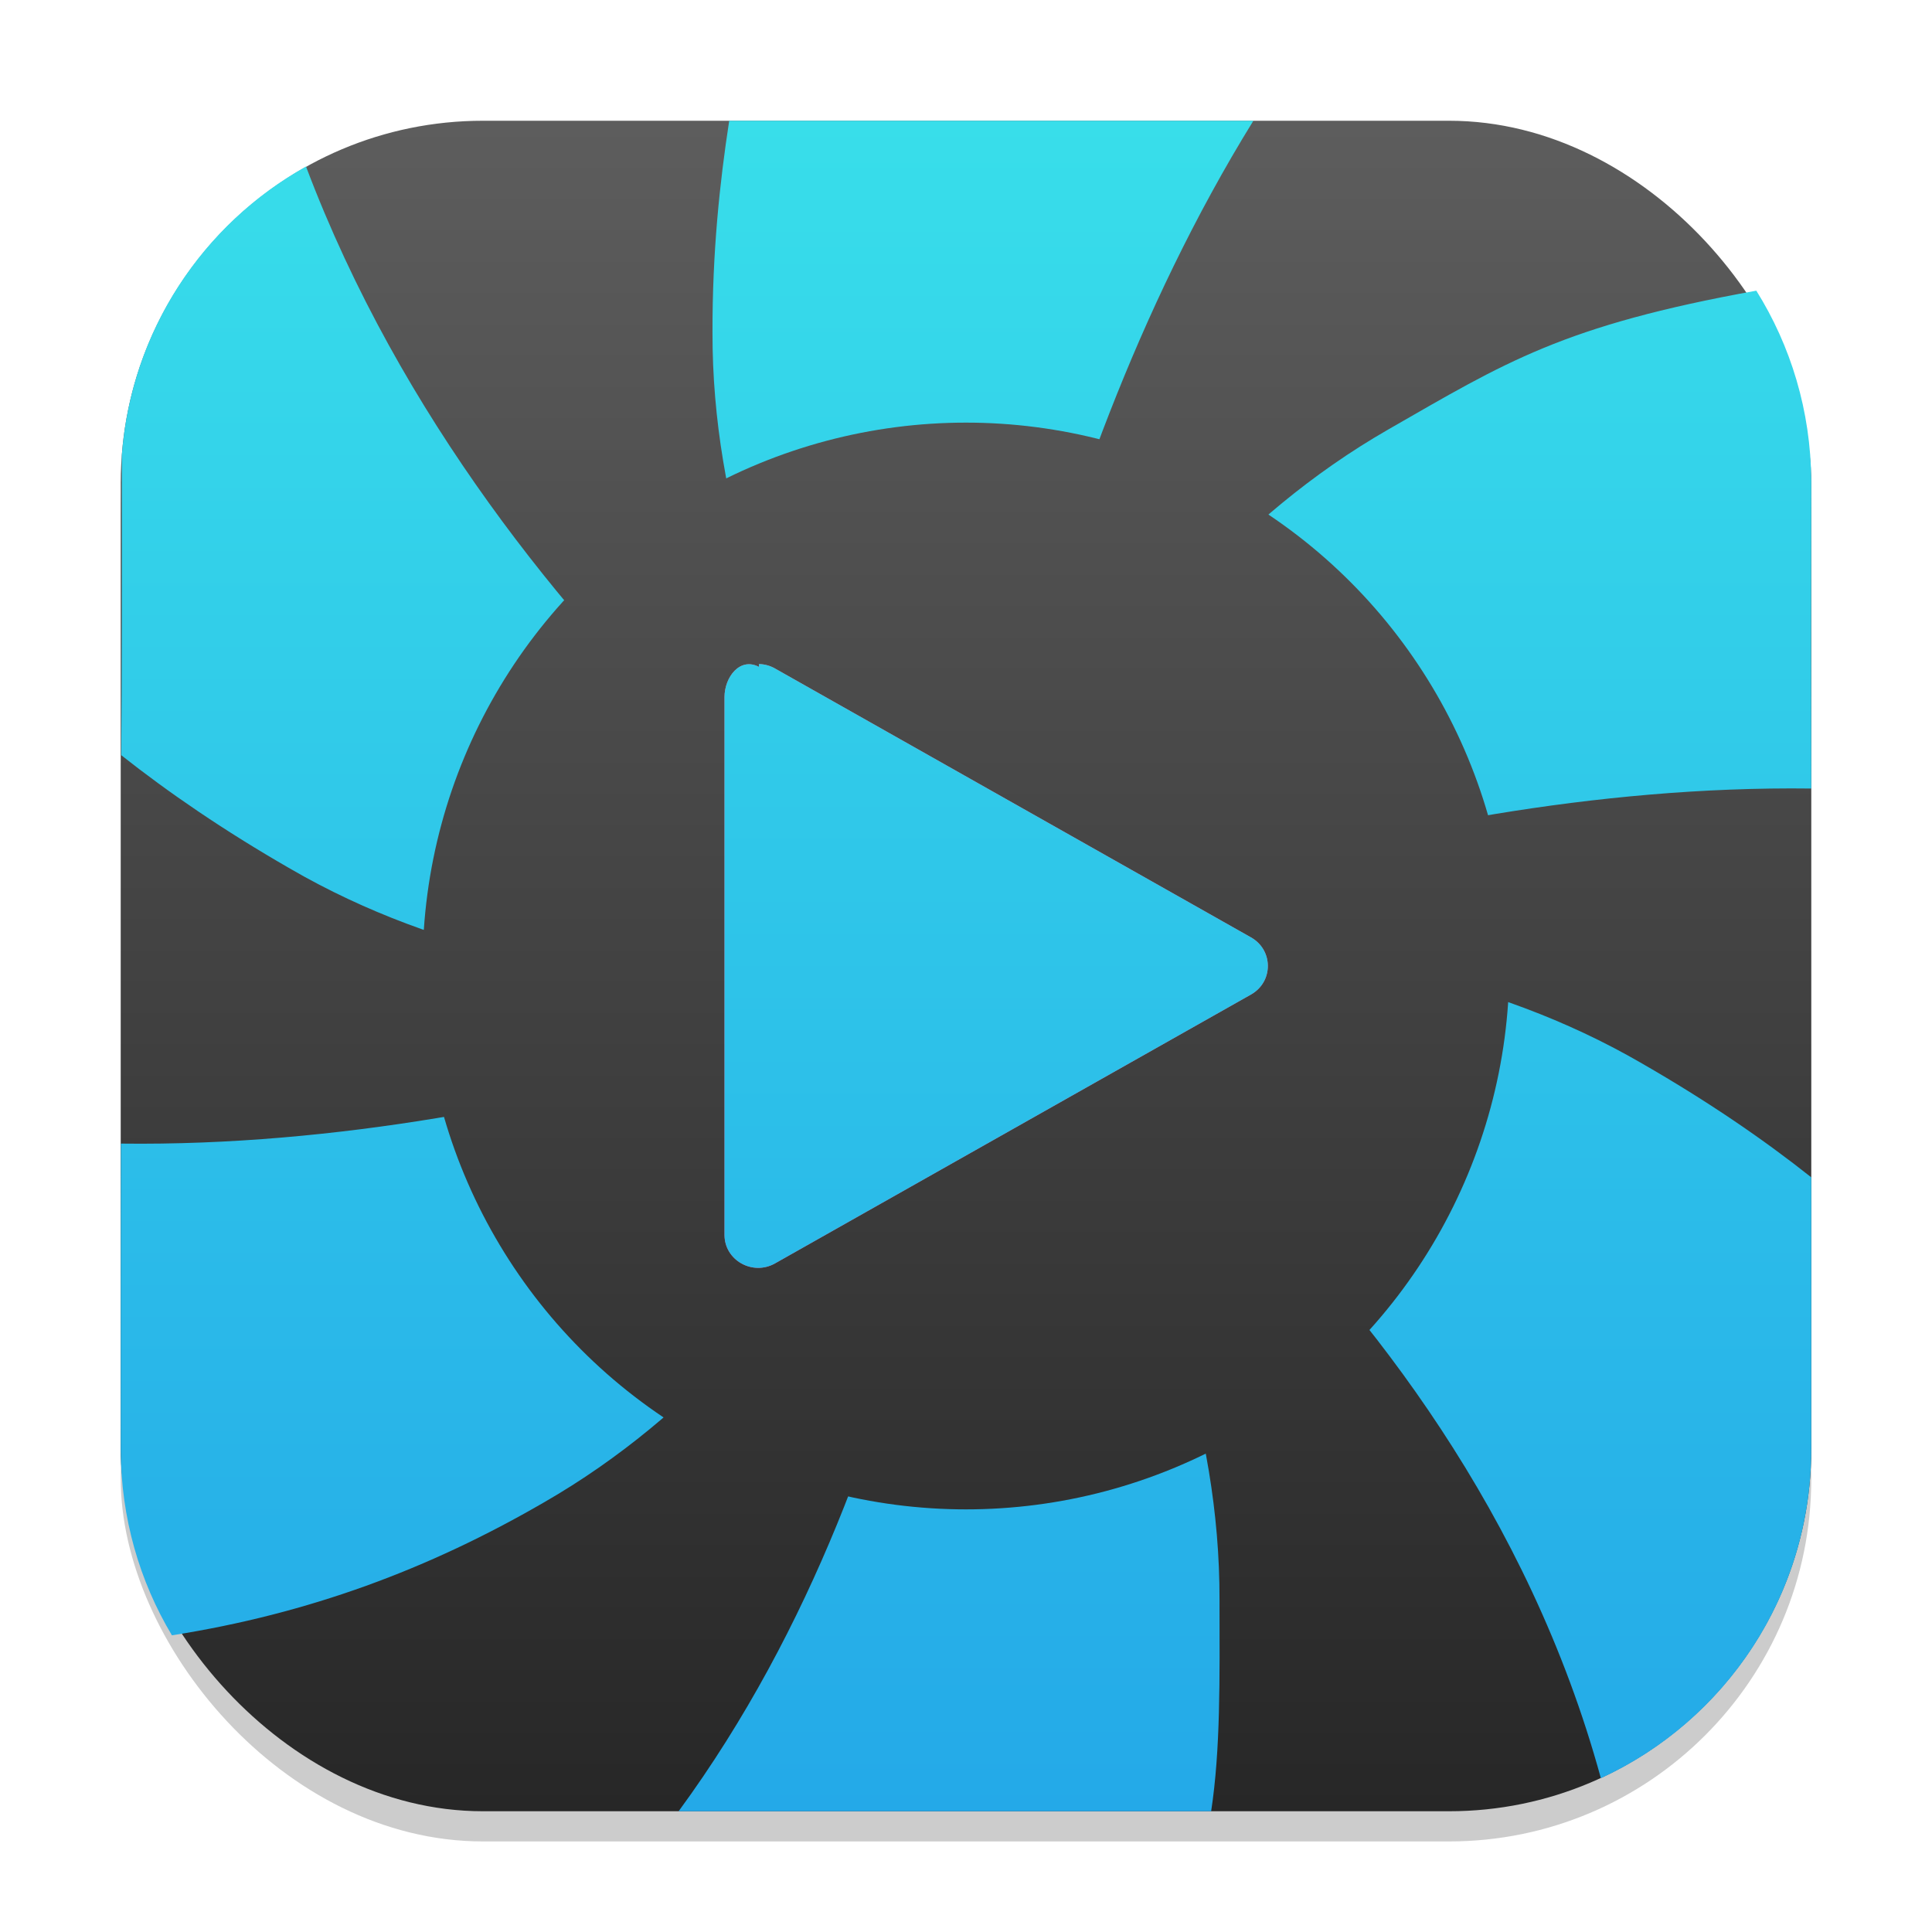 <?xml version="1.0" encoding="UTF-8" standalone="no"?>
<!-- Created with Inkscape (http://www.inkscape.org/) -->

<svg
   width="64"
   height="64"
   viewBox="0 0 64 64"
   version="1.1"
   id="svg1"
   inkscape:version="1.4.2 (ebf0e940d0, 2025-05-08)"
   sodipodi:docname="hypnotix.svg"
   xmlns:inkscape="http://www.inkscape.org/namespaces/inkscape"
   xmlns:sodipodi="http://sodipodi.sourceforge.net/DTD/sodipodi-0.dtd"
   xmlns:xlink="http://www.w3.org/1999/xlink"
   xmlns="http://www.w3.org/2000/svg"
   xmlns:svg="http://www.w3.org/2000/svg">
  <sodipodi:namedview
     id="namedview1"
     pagecolor="#ffffff"
     bordercolor="#000000"
     borderopacity="0.25"
     inkscape:showpageshadow="2"
     inkscape:pageopacity="0.0"
     inkscape:pagecheckerboard="0"
     inkscape:deskcolor="#d1d1d1"
     inkscape:document-units="px"
     inkscape:zoom="12.28125"
     inkscape:cx="31.959288"
     inkscape:cy="32"
     inkscape:window-width="1920"
     inkscape:window-height="1011"
     inkscape:window-x="0"
     inkscape:window-y="0"
     inkscape:window-maximized="1"
     inkscape:current-layer="svg1" />
  <defs
     id="defs1">
    <linearGradient
       inkscape:collect="always"
       xlink:href="#4852"
       id="linearGradient4"
       x1="16"
       y1="30"
       x2="16"
       y2="2"
       gradientUnits="userSpaceOnUse"
       gradientTransform="matrix(2,0,0,2,7e-6,7e-6)" />
    <linearGradient
       inkscape:collect="always"
       id="4852">
      <stop
         style="stop-color:#272727;stop-opacity:1;"
         offset="0"
         id="stop14555" />
      <stop
         style="stop-color:#5d5d5d;stop-opacity:1;"
         offset="1"
         id="stop14557" />
    </linearGradient>
    <linearGradient
       inkscape:collect="always"
       xlink:href="#linearGradient5215"
       id="linearGradient6178"
       x1="8.222"
       y1="16.399"
       x2="8.222"
       y2="-0.399"
       gradientUnits="userSpaceOnUse"
       gradientTransform="matrix(3.6,0,0,3.334,2.4,5.331)" />
    <linearGradient
       inkscape:collect="always"
       id="linearGradient5215">
      <stop
         style="stop-color:#e64686;stop-opacity:1;"
         offset="0"
         id="stop5211" />
      <stop
         style="stop-color:#ec7e93;stop-opacity:1;"
         offset="1"
         id="stop5213" />
    </linearGradient>
    <linearGradient
       inkscape:collect="always"
       xlink:href="#4852"
       id="linearGradient5279"
       x1="8"
       y1="15.778"
       x2="8"
       y2="0.222"
       gradientUnits="userSpaceOnUse"
       gradientTransform="matrix(3.6,0,0,3.6,3.2,3.2)" />
    <linearGradient
       inkscape:collect="always"
       xlink:href="#linearGradient1763"
       id="linearGradient11784"
       x1="11"
       y1="21"
       x2="11"
       y2="1"
       gradientUnits="userSpaceOnUse"
       gradientTransform="matrix(2.8,0,0,2.8,1.2,1.2)" />
    <linearGradient
       inkscape:collect="always"
       id="linearGradient1763">
      <stop
         style="stop-color:#24a9e8;stop-opacity:1;"
         offset="0"
         id="stop1759" />
      <stop
         style="stop-color:#38deea;stop-opacity:1;"
         offset="1"
         id="stop1761" />
    </linearGradient>
    <linearGradient
       inkscape:collect="always"
       xlink:href="#linearGradient1763"
       id="linearGradient1"
       gradientUnits="userSpaceOnUse"
       gradientTransform="matrix(3.6,0,0,3.334,2.4,5.331)"
       x1="8.222"
       y1="16.399"
       x2="8.222"
       y2="-0.399" />
  </defs>
  <rect
     style="opacity:0.2;fill:#000000;stroke-width:3.5"
     id="rect1"
     width="56"
     height="56"
     x="4"
     y="5"
     ry="12" />
  <rect
     style="fill:url(#linearGradient4);stroke-width:2"
     id="rect2"
     width="56"
     height="56"
     x="4"
     y="4"
     ry="12" />
  <path
     id="path10967"
     style="fill:url(#linearGradient11784);stroke-width:6.641;stroke-linecap:round;stroke-linejoin:round"
     d="M 24.156,4 C 23.839,6.051 23.597,8.376 23.602,11 23.572,22.703 31.997,31.996 32,32 32,32 33.755,16.553 41.52,4 Z M 32,32 c 0,0 13.57,-6.059 28,-5.879 -0.012,-6.501 -0.003,-2.57 0,-10.121 0,-0.027 1.72e-4,-0.051 0,-0.078 C 59.985,13.608 59.32,11.452 58.18,9.629 51.764,10.786 49.86,12.006 45.988,14.227 35.838,20.053 32.001,31.997 32,32 Z m 0,0 c 0,0 16.263,9.459 21.031,26.906 4.119,-1.895 6.966,-6.052 6.969,-10.898 V 48 39 C 58.424,37.749 56.577,36.484 54.391,35.227 44.27,29.349 32.003,31.999 32,32 Z m 0,0 c -0.001,0.027 -0.618,15.857 -9.52,28 H 40.121 c 0.311,-2.039 0.282,-4.361 0.277,-7 C 40.428,41.301 32.009,32.01 32,32 Z m 0,0 c 0,0 -13.566,6.063 -27.996,5.883 -0.004,2.698 -0.004,6.719 -0.004,10.117 0,0.014 -4.72e-5,0.029 0,0.043 0.008,2.245 0.624,4.339 1.695,6.129 C 10.233,53.459 14.21,51.977 18.012,49.773 28.154,43.952 31.993,32.022 32,32 Z m 0,0 C 32,32 16.393,22.116 10.137,5.516 6.719,7.424 4.344,10.956 4.035,15.082 c 0.006,3.733 0.003,7.551 -0.02,9.934 1.569,1.239 3.396,2.494 5.594,3.758 C 19.725,34.648 31.985,32.003 32,32 Z" />
  <circle
     style="fill:url(#linearGradient5279);fill-opacity:1;stroke-width:7.2;stroke-linecap:round;stroke-linejoin:round"
     id="path5271"
     cx="32"
     cy="32"
     r="18" />
  <path
     d="m 25.142,22.092 c -0.626,-0.333 -1.141,0.333 -1.142,1 v 17.815 c -6e-6,0.84 0.93,1.365 1.673,0.945 l 7.884,-4.454 7.885,-4.454 c 0.743,-0.42 0.743,-1.47 0,-1.891 l -7.885,-4.454 -7.884,-4.454 c -0.162,-0.093 -0.345,-0.143 -0.532,-0.147 z"
     style="fill:url(#linearGradient6178);fill-opacity:1;stroke-width:3.464"
     id="path5776" />
  <path
     d="m 25.142,22.092 c -0.626,-0.333 -1.141,0.333 -1.142,1 v 17.815 c -6e-6,0.84 0.93,1.365 1.673,0.945 l 7.884,-4.454 7.885,-4.454 c 0.743,-0.42 0.743,-1.47 0,-1.891 l -7.885,-4.454 -7.884,-4.454 c -0.162,-0.093 -0.345,-0.143 -0.532,-0.147 z"
     style="fill:url(#linearGradient1);fill-opacity:1;stroke-width:3.464"
     id="path1" />
</svg>

